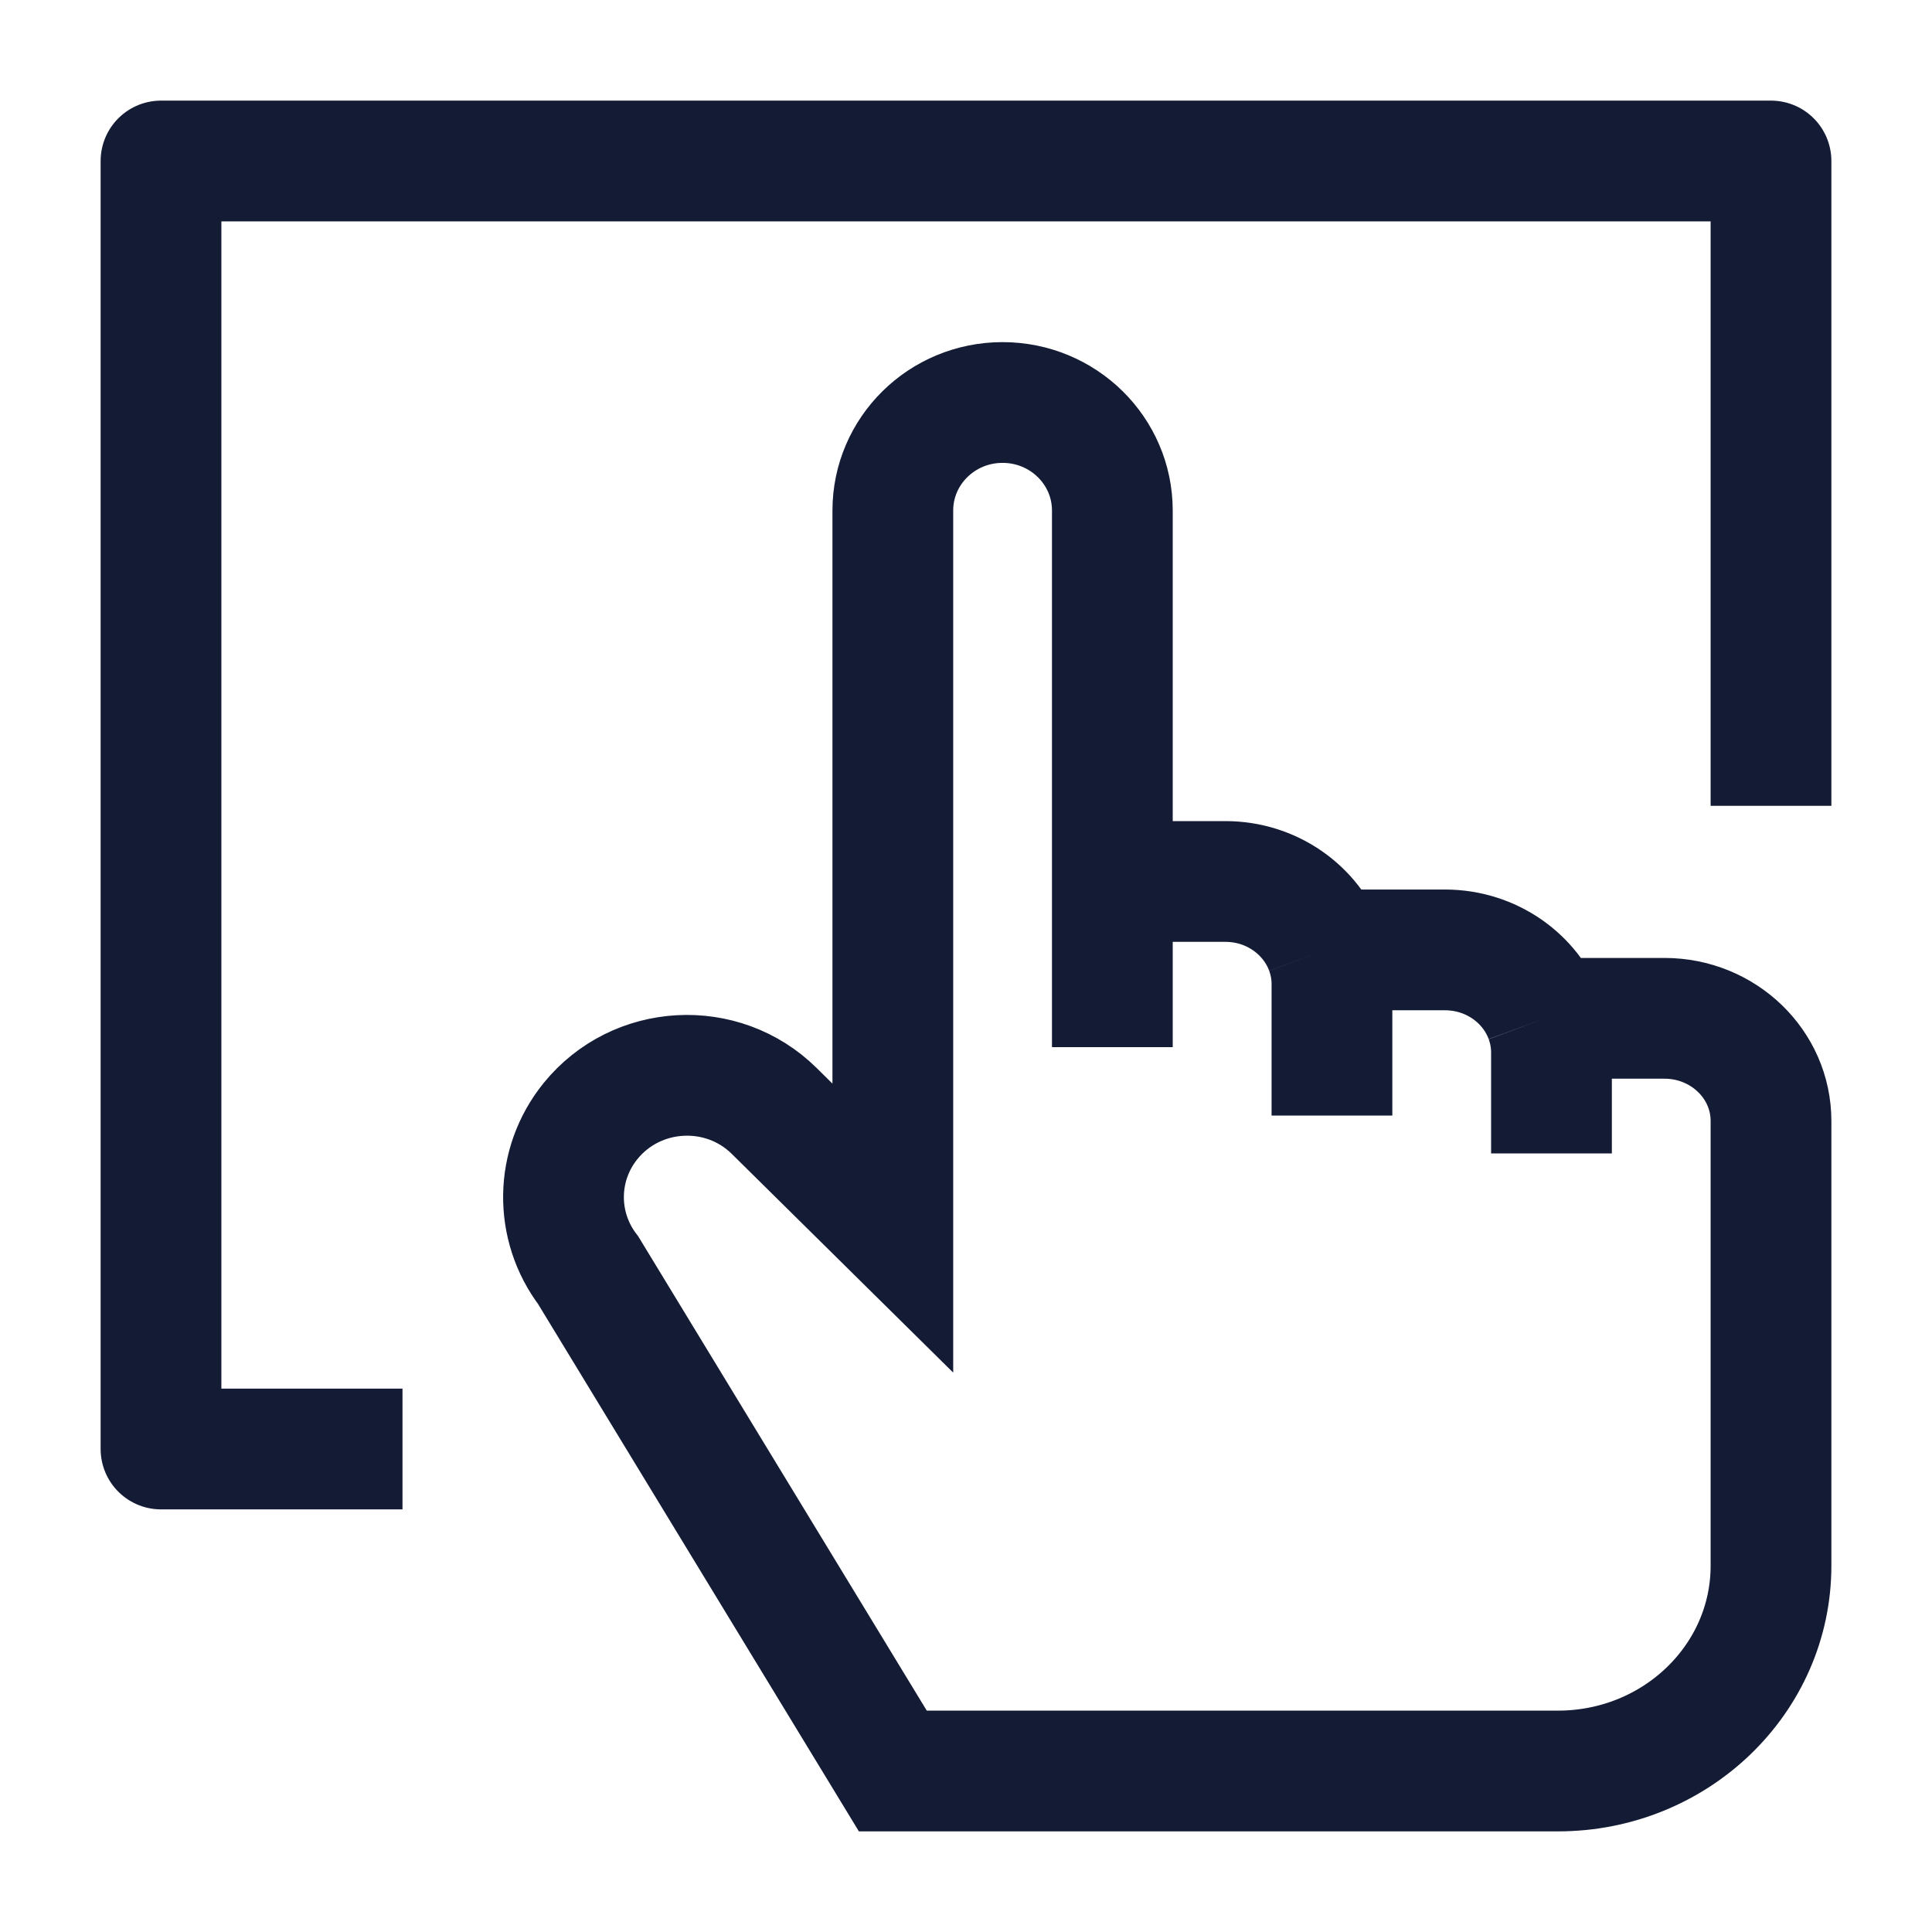 <svg width="24" height="24" viewBox="0 0 24 24" fill="none" xmlns="http://www.w3.org/2000/svg">
<path d="M16.546 13.858V12.225C16.546 12.076 16.519 11.933 16.47 11.8M19.273 14.328V13.075C19.273 12.926 19.246 12.783 19.197 12.65M13.818 10.95V13.008M13.818 10.95H15.222C15.798 10.95 16.288 11.305 16.47 11.8M13.818 10.95V6.342C13.818 5.601 13.208 5 12.454 5C11.701 5 11.091 5.601 11.091 6.342V15.256L9.618 13.801C8.972 13.163 7.907 13.222 7.336 13.926C6.899 14.465 6.887 15.228 7.307 15.78L11.091 22H19.353C20.815 22 22 20.858 22 19.45V13.925C22 13.221 21.407 12.65 20.677 12.65H19.197M16.47 11.8H17.949C18.526 11.8 19.016 12.155 19.197 12.65" stroke="#141B34" stroke-width="1.5"/>
<path d="M22 10.01V2H2V18H5" stroke="#141B34" stroke-width="1.5" stroke-linejoin="round"/>
</svg>
